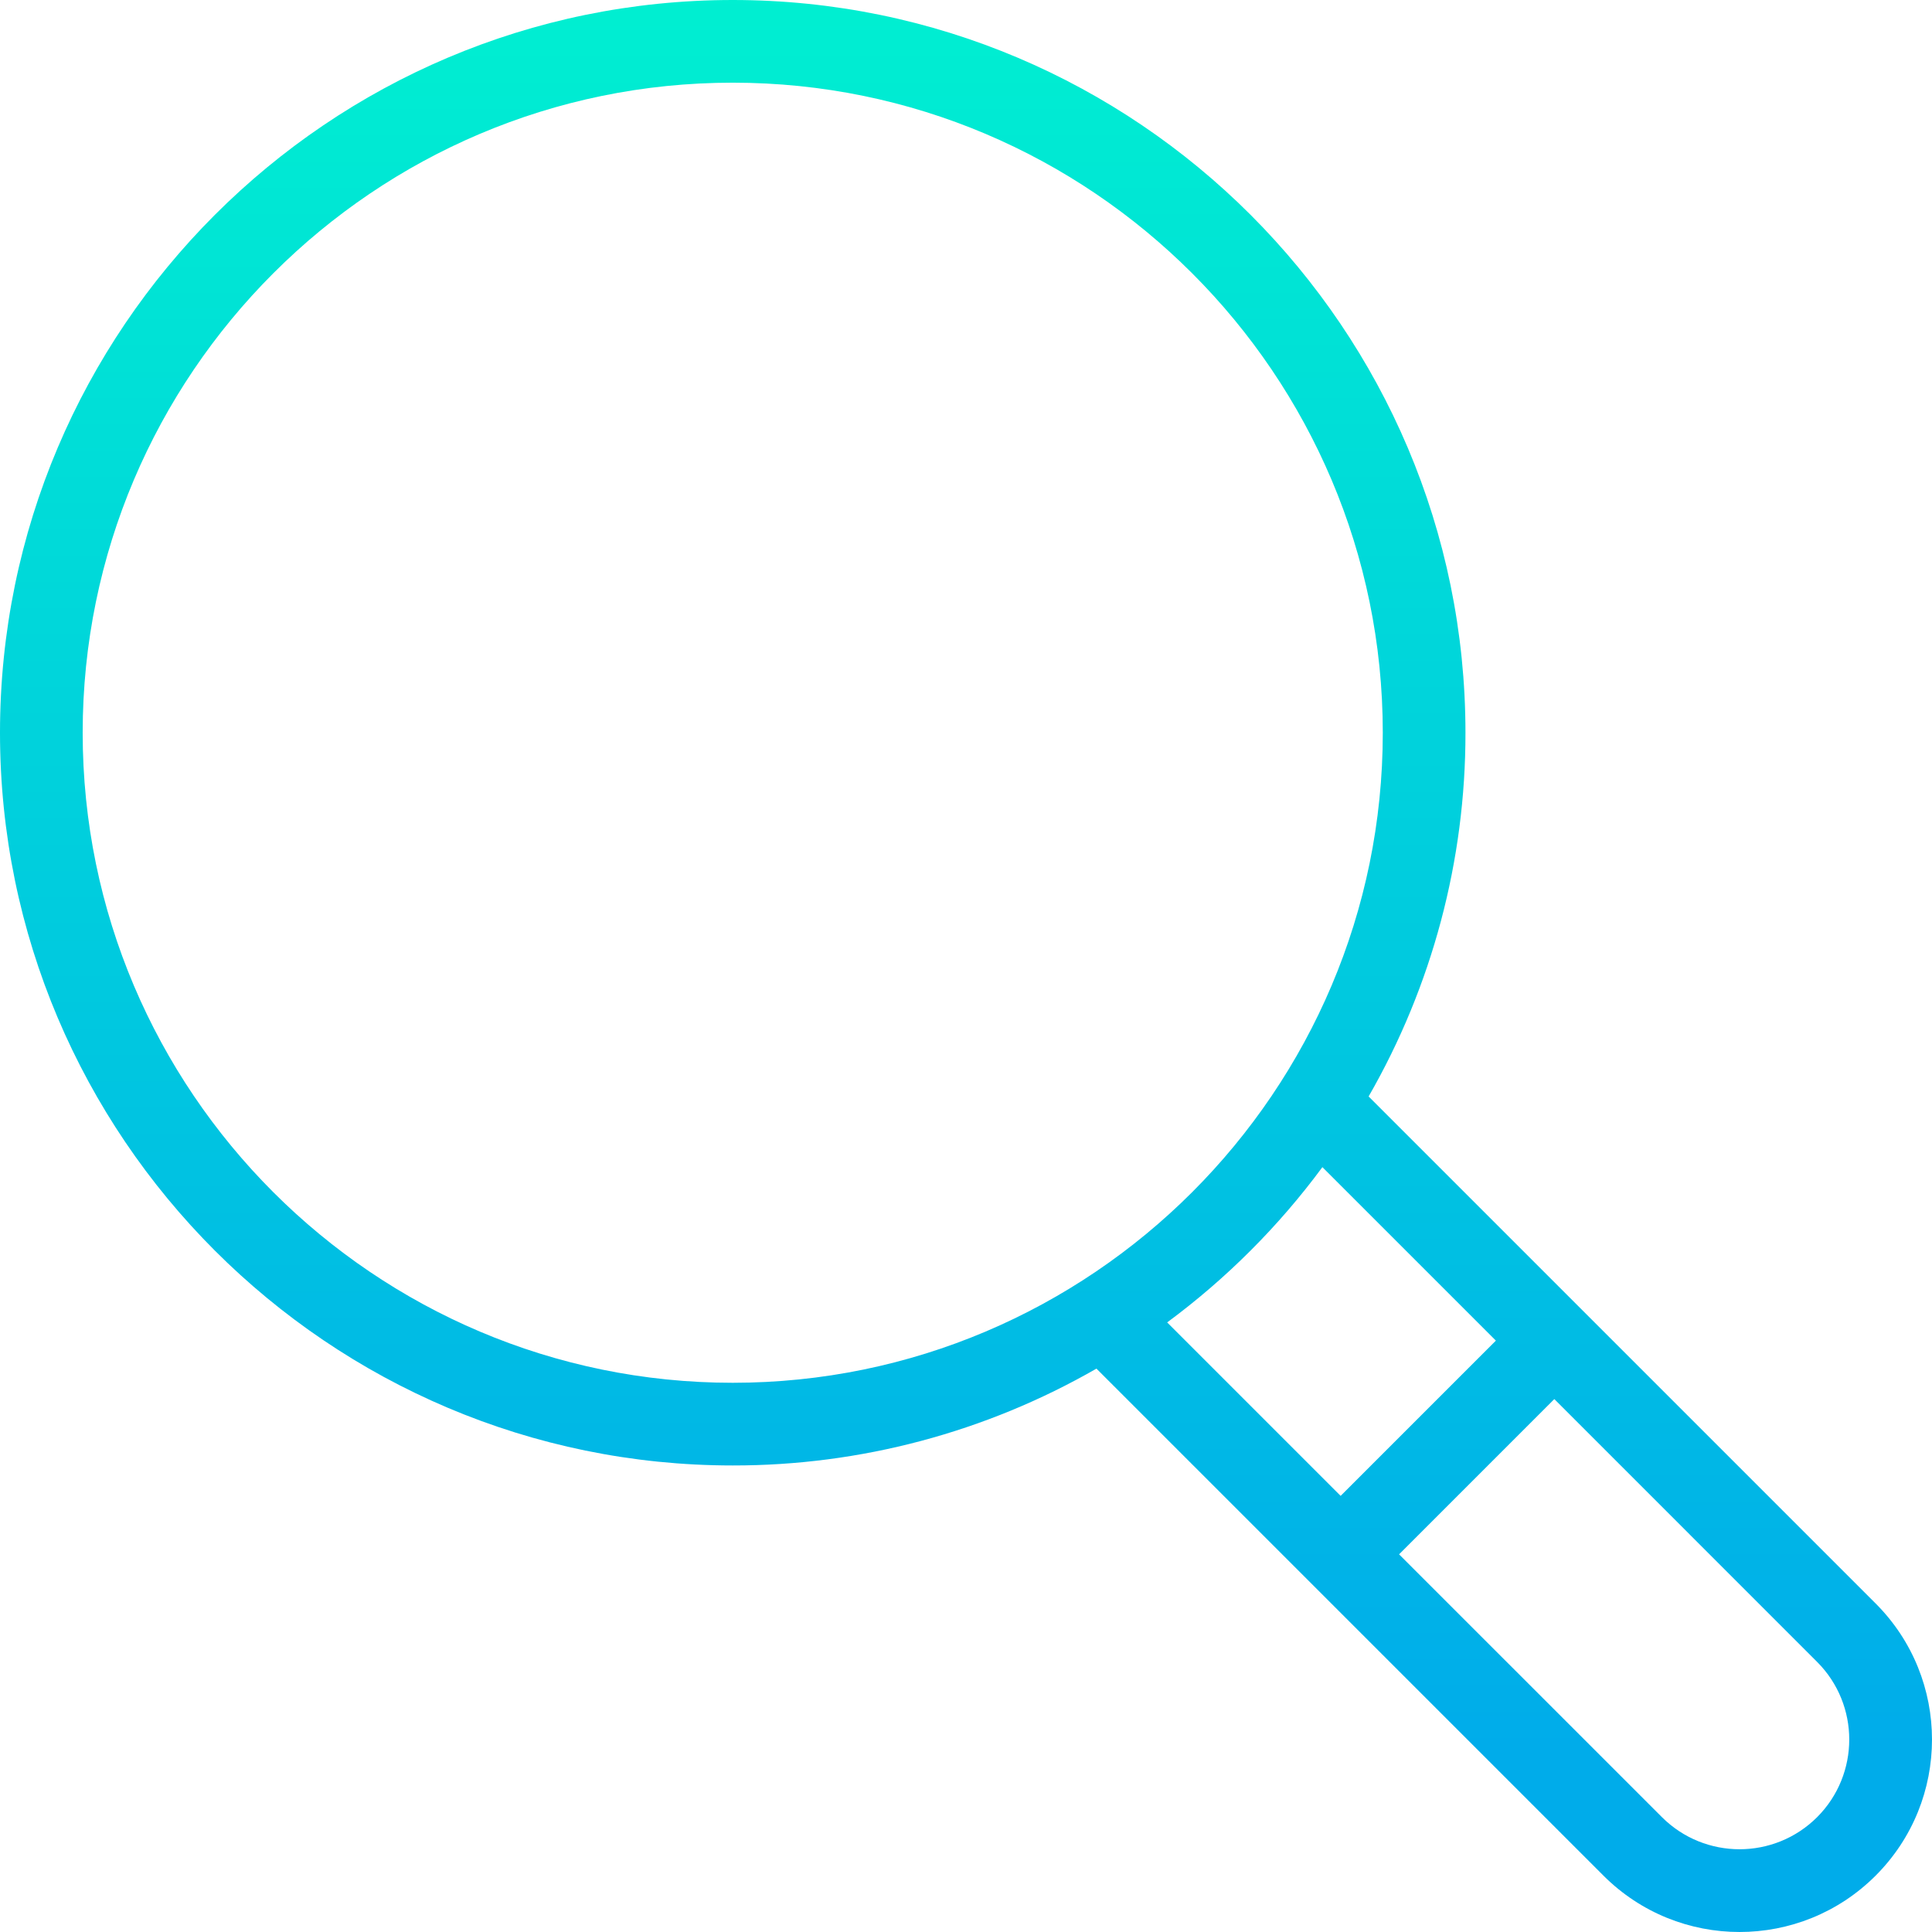 <svg height="467.362pt" viewBox="0 0 467.362 467.362" width="467.362pt" xmlns="http://www.w3.org/2000/svg" xmlns:xlink="http://www.w3.org/1999/xlink"><linearGradient id="a" gradientTransform="matrix(1 0 0 -1 -22.32 491.68)" gradientUnits="userSpaceOnUse" x1="255.989" x2="255.989" y1="494" y2="68.117"><stop offset="0" stop-color="#00efd1"/><stop offset="1" stop-color="#00acea"/></linearGradient><path d="m331.078 265.242c15.387-26.773 23.461-57.117 23.426-87.992 0-97.734-79.516-177.25-177.25-177.25-97.738 0-177.254 79.516-177.254 177.25 0 97.738 79.516 177.254 177.25 177.254 30.875.035 61.219-8.039 87.988-23.426l122.648 122.648c18.18 18.18 47.66 18.18 65.84 0 18.18-18.18 18.18-47.66 0-65.84zm-311.078-87.992c0-86.707 70.543-157.25 157.25-157.25 86.711 0 157.254 70.543 157.254 157.25 0 86.711-70.543 157.254-157.254 157.254-86.707 0-157.25-70.543-157.25-157.254zm299.898 105.094 41.965 41.961-37.555 37.555-41.961-41.961c14.316-10.582 26.973-23.238 37.547-37.555zm119.68 157.234c-10.371 10.355-27.172 10.355-37.547 0l-63.586-63.578 37.555-37.555 63.578 63.586c10.355 10.375 10.355 27.172 0 37.547zm0 0" fill="url(#a)"/></svg>